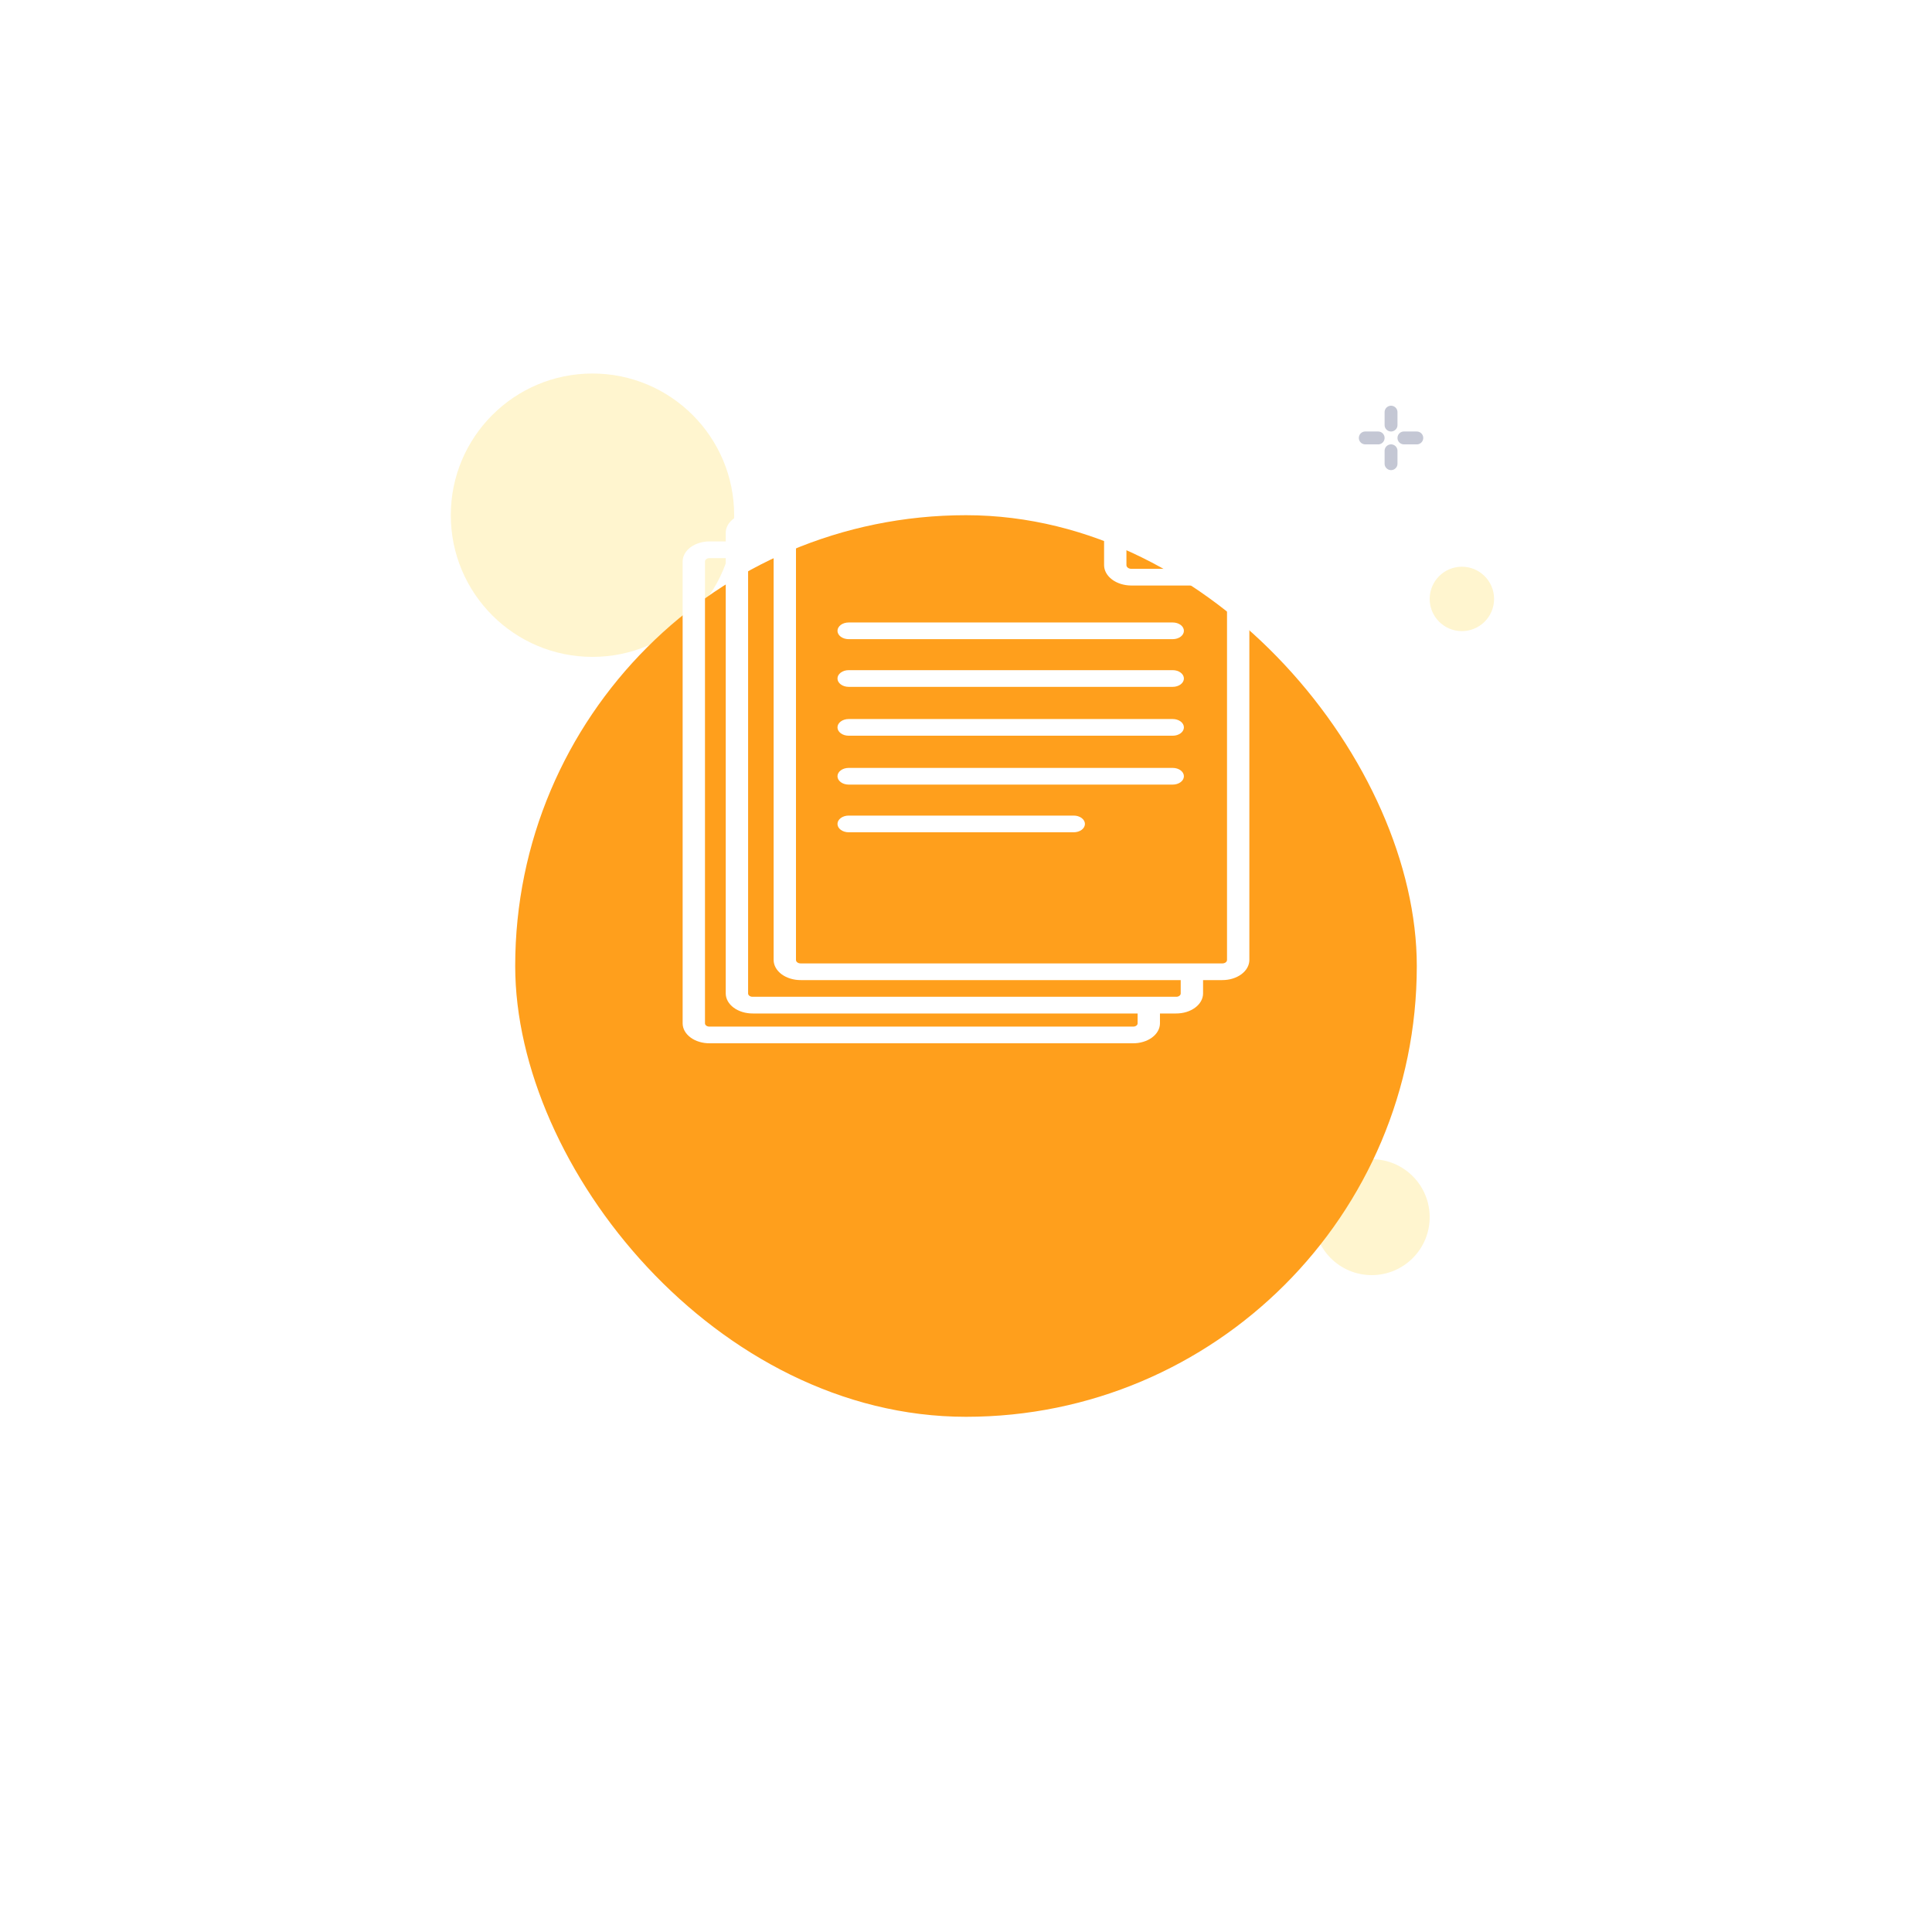 <svg width="150" height="150" viewBox="0 0 150 150" fill="none" xmlns="http://www.w3.org/2000/svg">
<circle cx="46" cy="40" r="11" fill="#FFCC00" fill-opacity="0.19"/>
<circle cx="106.5" cy="94.5" r="4.5" fill="#FFCC00" fill-opacity="0.19"/>
<circle cx="113.5" cy="46.5" r="2.5" fill="#FFCC00" fill-opacity="0.19"/>
<path d="M108 32L108 33" stroke="#1E2959" stroke-opacity="0.26" stroke-linecap="round"/>
<path d="M48 90L48 91" stroke="#1E2959" stroke-opacity="0.26" stroke-linecap="round"/>
<path d="M108 35L108 36" stroke="#1E2959" stroke-opacity="0.26" stroke-linecap="round"/>
<path d="M48 93L48 94" stroke="#1E2959" stroke-opacity="0.26" stroke-linecap="round"/>
<path d="M109 34L110 34.002" stroke="#1E2959" stroke-opacity="0.26" stroke-linecap="round"/>
<path d="M49 92L50 92.002" stroke="#1E2959" stroke-opacity="0.26" stroke-linecap="round"/>
<path d="M106 34L107 34.002" stroke="#1E2959" stroke-opacity="0.26" stroke-linecap="round"/>
<path d="M46 92L47 92.002" stroke="#1E2959" stroke-opacity="0.26" stroke-linecap="round"/>
<g filter="url(#filter0_d_738_665)">
<rect x="40" y="24" width="70" height="70" rx="35" fill="#FF9F1C"/>
</g>
<path d="M96.631 44.272C96.562 44.196 96.485 44.125 96.4 44.06L87.78 37.474C87.589 37.329 87.362 37.212 87.112 37.132C86.961 37.046 86.778 37 86.589 37C86.547 37.006 86.505 37.015 86.465 37.026C86.401 37.021 86.337 37.037 86.272 37.037H62.172C61.898 37.033 61.626 37.07 61.371 37.145C61.116 37.221 60.884 37.333 60.688 37.476C60.492 37.619 60.336 37.789 60.229 37.978C60.122 38.166 60.066 38.369 60.065 38.573V39.814H58.453C58.179 39.811 57.906 39.849 57.651 39.925C57.396 40.002 57.164 40.115 56.968 40.259C56.772 40.403 56.616 40.574 56.51 40.763C56.403 40.953 56.347 41.156 56.346 41.361V42.035H55.107C54.832 42.033 54.559 42.072 54.303 42.149C54.048 42.227 53.816 42.341 53.62 42.485C53.425 42.63 53.269 42.802 53.162 42.992C53.056 43.181 53.001 43.385 53 43.59V79.457C53.001 79.662 53.057 79.865 53.163 80.054C53.27 80.242 53.426 80.413 53.622 80.557C53.818 80.701 54.05 80.814 54.305 80.889C54.56 80.966 54.833 81.003 55.107 81H87.952C88.227 81.003 88.499 80.966 88.754 80.889C89.009 80.814 89.241 80.701 89.437 80.557C89.633 80.413 89.789 80.242 89.896 80.054C90.002 79.865 90.058 79.662 90.059 79.457V78.686H91.299C91.574 78.688 91.847 78.65 92.102 78.573C92.357 78.496 92.589 78.382 92.785 78.238C92.981 78.094 93.136 77.922 93.243 77.733C93.349 77.543 93.405 77.34 93.406 77.135V76.094H94.893C95.169 76.096 95.442 76.056 95.697 75.978C95.953 75.9 96.185 75.785 96.38 75.641C96.576 75.496 96.732 75.323 96.838 75.133C96.944 74.943 96.999 74.739 97 74.533V45.16C96.999 45.088 96.992 45.016 96.978 44.944C97.017 44.819 97.004 44.688 96.942 44.569C96.88 44.449 96.772 44.345 96.631 44.272ZM94.096 44.164H87.828C87.728 44.161 87.633 44.13 87.564 44.076C87.495 44.022 87.456 43.951 87.456 43.876V39.081L94.096 44.164ZM88.324 79.457C88.323 79.492 88.312 79.526 88.293 79.558C88.273 79.59 88.245 79.618 88.21 79.641C88.175 79.664 88.134 79.682 88.09 79.693C88.046 79.704 87.999 79.707 87.952 79.704H55.107C55.06 79.707 55.014 79.704 54.969 79.693C54.925 79.682 54.884 79.664 54.849 79.641C54.814 79.618 54.786 79.59 54.766 79.558C54.747 79.526 54.736 79.492 54.735 79.457V43.59C54.736 43.555 54.746 43.52 54.765 43.487C54.784 43.455 54.812 43.425 54.847 43.401C54.882 43.377 54.923 43.358 54.967 43.346C55.012 43.334 55.06 43.329 55.107 43.331H56.346V77.135C56.347 77.34 56.403 77.543 56.509 77.733C56.616 77.922 56.772 78.094 56.967 78.238C57.163 78.382 57.395 78.496 57.651 78.573C57.906 78.65 58.178 78.688 58.453 78.686H88.324V79.457ZM91.67 77.135C91.67 77.17 91.659 77.205 91.64 77.237C91.621 77.269 91.593 77.298 91.558 77.322C91.523 77.346 91.482 77.364 91.438 77.376C91.393 77.388 91.346 77.393 91.299 77.39H58.453C58.406 77.393 58.359 77.388 58.314 77.376C58.27 77.364 58.229 77.346 58.194 77.322C58.159 77.298 58.131 77.269 58.112 77.237C58.093 77.205 58.082 77.17 58.082 77.135V41.361C58.083 41.326 58.093 41.291 58.112 41.259C58.132 41.227 58.16 41.198 58.195 41.175C58.23 41.151 58.27 41.133 58.315 41.122C58.359 41.111 58.407 41.106 58.453 41.109H60.065V74.533C60.065 74.739 60.12 74.943 60.227 75.133C60.333 75.323 60.489 75.496 60.684 75.641C60.88 75.785 61.112 75.9 61.367 75.978C61.623 76.056 61.896 76.096 62.172 76.094H91.67V77.135ZM94.893 74.799H62.172C62.124 74.8 62.076 74.794 62.031 74.781C61.986 74.769 61.946 74.749 61.911 74.725C61.876 74.7 61.849 74.67 61.829 74.637C61.81 74.605 61.8 74.569 61.8 74.533V38.573C61.8 38.42 61.967 38.333 62.172 38.333H85.721V43.876C85.721 44.294 85.943 44.695 86.338 44.992C86.732 45.289 87.268 45.457 87.828 45.459H95.265V74.533C95.264 74.569 95.254 74.605 95.235 74.637C95.216 74.67 95.189 74.7 95.154 74.725C95.119 74.749 95.078 74.769 95.034 74.781C94.989 74.794 94.941 74.8 94.893 74.799Z" fill="white"/>
<path d="M91.051 48.329H65.89C65.66 48.329 65.439 48.397 65.277 48.518C65.114 48.64 65.022 48.805 65.022 48.977C65.022 49.148 65.114 49.313 65.277 49.435C65.439 49.556 65.66 49.624 65.89 49.624H91.051C91.281 49.624 91.501 49.556 91.664 49.435C91.827 49.313 91.918 49.148 91.918 48.977C91.918 48.805 91.827 48.64 91.664 48.518C91.501 48.397 91.281 48.329 91.051 48.329Z" fill="white"/>
<path d="M91.051 52.031H65.89C65.66 52.031 65.439 52.099 65.277 52.221C65.114 52.342 65.022 52.507 65.022 52.679C65.022 52.85 65.114 53.015 65.277 53.137C65.439 53.258 65.66 53.327 65.89 53.327H91.051C91.281 53.327 91.501 53.258 91.664 53.137C91.827 53.015 91.918 52.85 91.918 52.679C91.918 52.507 91.827 52.342 91.664 52.221C91.501 52.099 91.281 52.031 91.051 52.031Z" fill="white"/>
<path d="M91.051 55.825H65.89C65.66 55.825 65.439 55.894 65.277 56.015C65.114 56.136 65.022 56.301 65.022 56.473C65.022 56.645 65.114 56.81 65.277 56.931C65.439 57.053 65.66 57.121 65.89 57.121H91.051C91.281 57.121 91.501 57.053 91.664 56.931C91.827 56.81 91.918 56.645 91.918 56.473C91.918 56.301 91.827 56.136 91.664 56.015C91.501 55.894 91.281 55.825 91.051 55.825Z" fill="white"/>
<path d="M91.051 59.62H65.89C65.66 59.62 65.439 59.688 65.277 59.81C65.114 59.931 65.022 60.096 65.022 60.268C65.022 60.44 65.114 60.605 65.277 60.726C65.439 60.848 65.66 60.916 65.89 60.916H91.051C91.281 60.916 91.501 60.848 91.664 60.726C91.827 60.605 91.918 60.44 91.918 60.268C91.918 60.096 91.827 59.931 91.664 59.81C91.501 59.688 91.281 59.62 91.051 59.62Z" fill="white"/>
<path d="M83.366 63.322H65.89C65.66 63.322 65.439 63.391 65.277 63.512C65.114 63.633 65.022 63.798 65.022 63.97C65.022 64.142 65.114 64.307 65.277 64.428C65.439 64.55 65.66 64.618 65.89 64.618H83.366C83.596 64.618 83.817 64.55 83.98 64.428C84.142 64.307 84.234 64.142 84.234 63.97C84.234 63.798 84.142 63.633 83.98 63.512C83.817 63.391 83.596 63.322 83.366 63.322Z" fill="white"/>
<defs>
<filter id="filter0_d_738_665" x="0" y="0" width="150" height="150" filterUnits="userSpaceOnUse" color-interpolation-filters="sRGB">
<feFlood flood-opacity="0" result="BackgroundImageFix"/>
<feColorMatrix in="SourceAlpha" type="matrix" values="0 0 0 0 0 0 0 0 0 0 0 0 0 0 0 0 0 0 127 0" result="hardAlpha"/>
<feOffset dy="16"/>
<feGaussianBlur stdDeviation="20"/>
<feComposite in2="hardAlpha" operator="out"/>
<feColorMatrix type="matrix" values="0 0 0 0 0.039 0 0 0 0 0.114 0 0 0 0 0.278 0 0 0 0.04 0"/>
<feBlend mode="normal" in2="BackgroundImageFix" result="effect1_dropShadow_738_665"/>
<feBlend mode="normal" in="SourceGraphic" in2="effect1_dropShadow_738_665" result="shape"/>
</filter>
</defs>
</svg>
